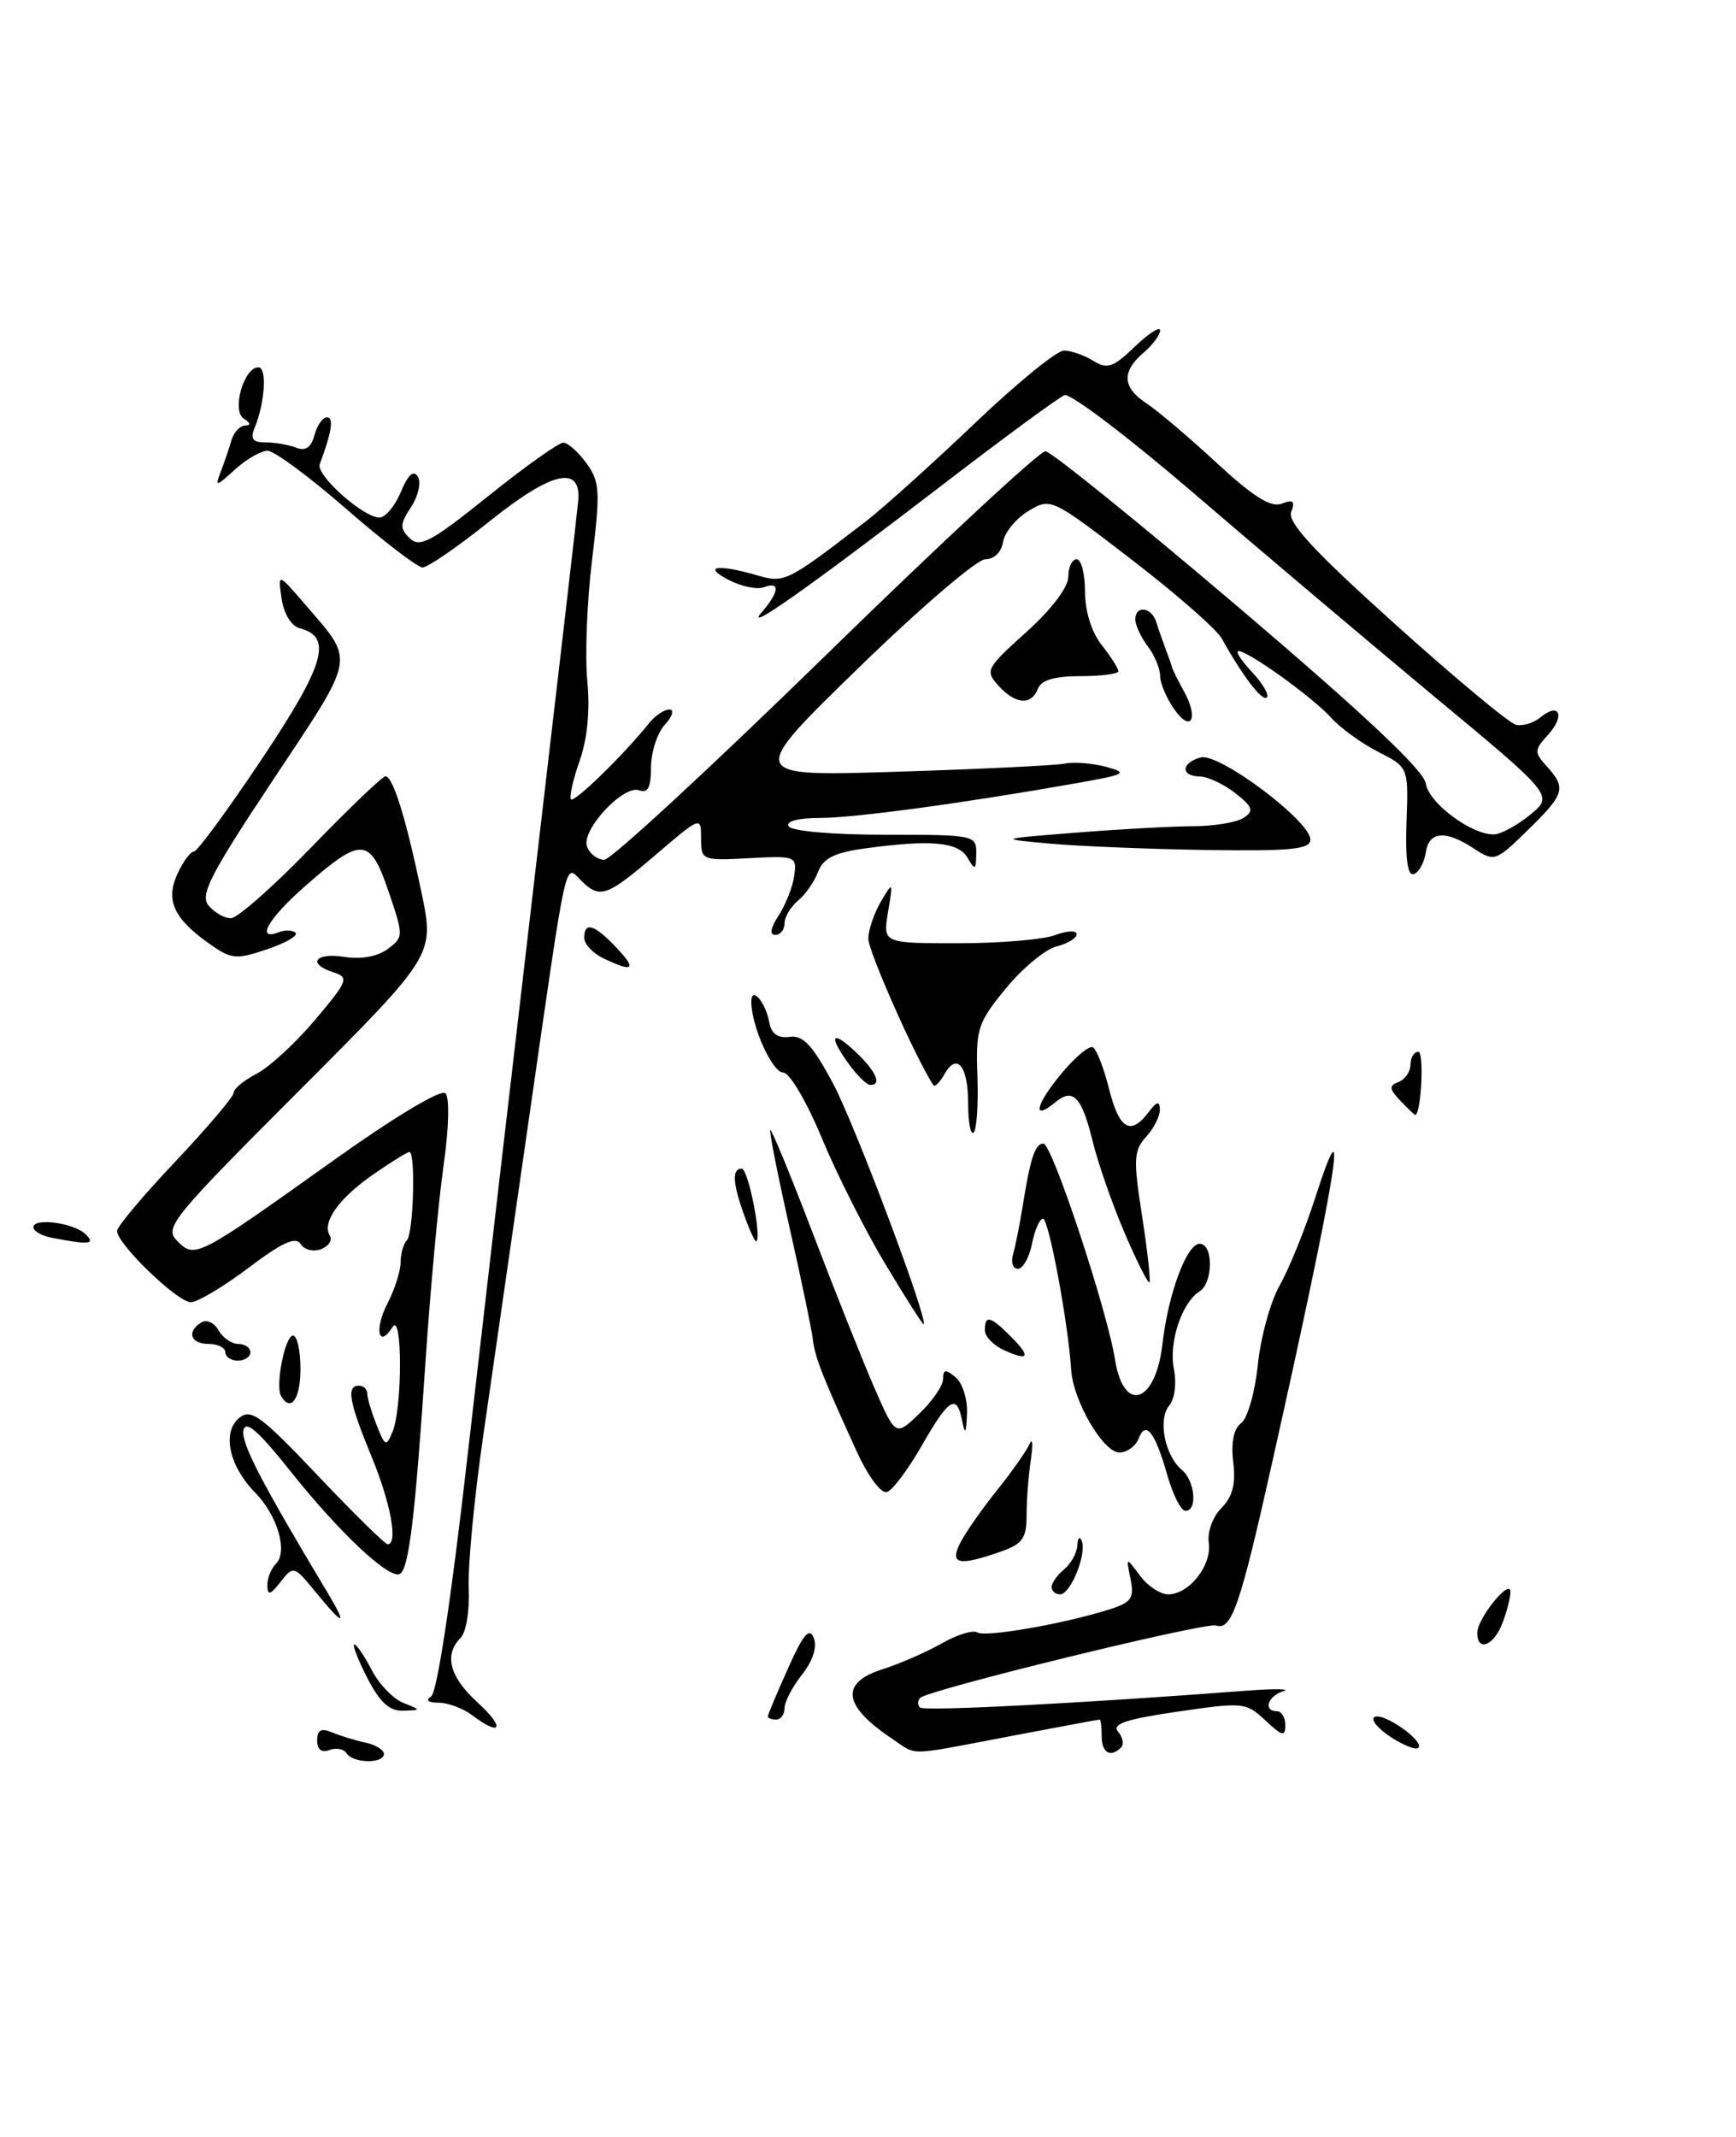 <?xml version="1.0" encoding="UTF-8" standalone="no"?>
<!DOCTYPE svg PUBLIC "-//W3C//DTD SVG 1.1//EN" "http://www.w3.org/Graphics/SVG/1.1/DTD/svg11.dtd" >
<svg xmlns="http://www.w3.org/2000/svg" xmlns:xlink="http://www.w3.org/1999/xlink" version="1.1" viewBox="0 0 208 256">
 <g >
 <path fill="currentColor"
d=" M 41.53 210.04 C 41.20 209.52 40.28 209.34 39.47 209.65 C 38.53 210.01 38.00 209.60 38.00 208.50 C 38.00 207.25 38.48 206.99 39.75 207.52 C 40.71 207.93 42.51 208.48 43.75 208.75 C 44.99 209.01 46.00 209.63 46.00 210.12 C 46.00 211.31 42.27 211.25 41.53 210.04 Z  M 106.97 208.35 C 100.99 204.37 100.59 201.60 105.75 199.97 C 107.81 199.31 111.00 197.92 112.83 196.88 C 114.66 195.83 116.58 195.24 117.09 195.56 C 118.07 196.16 127.17 194.59 132.75 192.86 C 135.58 191.97 135.93 191.50 135.46 189.17 C 134.91 186.50 134.91 186.50 136.58 188.75 C 137.49 189.99 139.02 191.00 139.97 191.00 C 142.48 191.00 145.21 187.53 144.83 184.83 C 144.64 183.52 145.31 181.69 146.35 180.65 C 147.68 179.32 148.08 177.79 147.76 175.15 C 147.48 172.78 147.82 171.14 148.71 170.48 C 149.48 169.92 150.37 166.77 150.71 163.48 C 151.05 160.19 152.22 155.93 153.32 154.00 C 154.42 152.07 156.34 147.35 157.58 143.50 C 161.85 130.26 160.11 140.91 152.36 175.50 C 148.56 192.48 147.56 195.35 145.70 194.73 C 144.43 194.31 111.23 202.43 110.26 203.40 C 109.94 203.73 109.92 204.25 110.22 204.55 C 110.70 205.03 129.26 204.07 149.50 202.53 C 152.80 202.28 154.71 202.32 153.75 202.61 C 151.89 203.18 151.32 205.00 153.00 205.00 C 153.55 205.00 154.00 205.75 154.00 206.67 C 154.00 208.08 153.62 207.99 151.61 206.10 C 149.30 203.93 148.96 203.90 141.09 205.05 C 134.87 205.96 133.19 206.53 133.97 207.46 C 134.53 208.13 134.69 208.98 134.32 209.34 C 133.06 210.60 132.00 209.99 132.00 208.00 C 132.00 206.90 131.89 206.00 131.75 206.00 C 131.61 206.00 126.77 206.90 121.00 208.00 C 108.44 210.39 109.98 210.35 106.97 208.35 Z  M 166.61 208.08 C 165.07 207.06 164.20 205.99 164.68 205.70 C 165.70 205.07 170.73 208.60 169.94 209.39 C 169.66 209.68 168.16 209.09 166.61 208.08 Z  M 56.56 205.47 C 55.49 204.66 53.69 203.99 52.56 203.98 C 51.29 203.98 50.94 203.69 51.66 203.23 C 52.36 202.79 54.07 191.51 55.95 175.00 C 57.68 159.87 61.33 128.38 64.07 105.00 C 66.81 81.62 69.16 61.38 69.28 60.00 C 69.66 55.65 66.11 56.47 58.62 62.48 C 54.83 65.52 51.23 67.99 50.62 67.98 C 50.00 67.96 45.90 64.81 41.50 60.98 C 37.10 57.14 32.85 54.00 32.06 54.00 C 31.27 54.00 29.52 55.01 28.15 56.25 C 25.86 58.34 25.74 58.36 26.45 56.50 C 26.88 55.40 27.45 53.71 27.73 52.75 C 28.01 51.79 28.74 50.99 29.37 50.98 C 30.09 50.97 30.03 50.67 29.21 50.15 C 27.73 49.21 29.21 44.00 30.96 44.00 C 32.01 44.00 31.75 48.25 30.51 51.25 C 29.96 52.58 30.27 53.00 31.81 53.00 C 32.93 53.00 34.58 53.28 35.48 53.63 C 36.61 54.07 37.29 53.60 37.68 52.13 C 37.98 50.96 38.66 50.00 39.18 50.00 C 40.02 50.00 39.74 51.80 38.31 55.61 C 37.82 56.91 43.53 62.00 45.46 62.00 C 46.17 62.00 47.33 60.62 48.03 58.93 C 48.89 56.86 49.55 56.27 50.06 57.10 C 50.48 57.78 50.12 59.41 49.26 60.73 C 47.91 62.78 47.89 63.31 49.10 64.49 C 50.29 65.65 51.70 64.90 58.50 59.43 C 62.90 55.90 66.95 53.02 67.50 53.03 C 68.05 53.05 69.30 54.16 70.27 55.50 C 71.87 57.70 71.94 58.84 70.94 67.05 C 70.33 72.06 70.07 78.60 70.37 81.59 C 70.71 85.09 70.38 88.51 69.44 91.17 C 68.64 93.45 68.18 95.51 68.42 95.76 C 68.84 96.17 74.81 90.34 77.79 86.61 C 78.50 85.73 79.58 85.00 80.19 85.00 C 80.82 85.00 80.58 85.81 79.65 86.83 C 78.74 87.83 78.00 90.13 78.00 91.94 C 78.00 94.32 77.62 95.07 76.61 94.68 C 74.71 93.95 69.58 99.47 70.34 101.44 C 70.67 102.30 71.59 103.00 72.40 103.00 C 73.20 103.00 85.14 91.97 98.94 78.50 C 112.74 65.03 124.58 54.03 125.26 54.06 C 125.94 54.09 136.40 62.55 148.50 72.84 C 163.39 85.51 170.61 92.30 170.83 93.85 C 171.16 96.18 176.30 100.02 179.00 99.96 C 179.82 99.94 181.77 98.89 183.32 97.62 C 186.15 95.31 186.15 95.31 171.82 83.42 C 163.95 76.87 151.04 65.97 143.15 59.19 C 135.26 52.41 128.24 47.08 127.55 47.34 C 126.86 47.61 120.49 52.28 113.40 57.72 C 96.90 70.39 89.03 75.94 91.25 73.37 C 93.38 70.90 93.51 69.59 91.53 70.35 C 90.72 70.66 88.81 70.26 87.28 69.46 C 84.15 67.83 85.91 67.54 90.67 68.91 C 94.02 69.87 94.22 69.77 103.64 62.54 C 105.76 60.91 111.64 55.62 116.71 50.79 C 121.77 45.95 126.61 42.00 127.47 42.00 C 128.33 42.00 129.91 42.55 130.98 43.22 C 132.66 44.27 133.36 44.03 135.97 41.53 C 137.63 39.93 139.00 39.06 139.00 39.59 C 139.00 40.12 138.10 41.33 137.00 42.27 C 134.35 44.53 134.48 46.43 137.39 48.34 C 138.70 49.20 142.48 52.40 145.78 55.46 C 150.17 59.52 152.27 60.83 153.57 60.34 C 154.95 59.81 155.20 60.03 154.71 61.32 C 154.23 62.57 157.38 65.98 167.13 74.75 C 174.31 81.21 180.84 86.65 181.64 86.83 C 182.44 87.02 183.76 86.61 184.57 85.94 C 186.82 84.07 187.57 85.72 185.51 87.99 C 183.81 89.86 183.80 90.12 185.35 91.83 C 187.69 94.42 187.48 95.12 183.05 99.45 C 179.20 103.21 179.05 103.26 176.59 101.65 C 173.16 99.40 171.20 99.58 170.82 102.17 C 170.64 103.37 170.00 104.51 169.40 104.71 C 168.65 104.95 168.37 102.94 168.52 98.49 C 168.76 91.92 168.76 91.92 165.13 90.07 C 163.13 89.05 160.60 87.21 159.50 85.99 C 157.31 83.56 149.59 78.00 148.40 78.00 C 147.99 78.00 148.71 79.12 150.00 80.50 C 151.29 81.87 152.09 83.24 151.78 83.55 C 151.25 84.08 148.87 80.96 146.39 76.50 C 145.79 75.40 140.93 71.15 135.60 67.05 C 125.95 59.63 125.89 59.60 123.20 61.23 C 121.72 62.12 120.36 63.79 120.18 64.93 C 119.99 66.14 119.11 67.00 118.05 67.00 C 117.06 67.00 110.23 72.85 102.87 80.01 C 89.50 93.02 89.50 93.02 107.50 92.45 C 117.40 92.14 126.42 91.70 127.55 91.48 C 128.67 91.25 130.92 91.43 132.55 91.87 C 135.23 92.60 134.89 92.78 128.95 93.83 C 115.42 96.22 102.36 97.99 98.19 97.99 C 95.57 98.00 94.12 98.39 94.50 99.00 C 94.85 99.57 99.84 100.00 106.06 100.00 C 116.75 100.00 117.00 100.05 116.97 102.25 C 116.94 104.26 116.83 104.31 115.92 102.75 C 114.82 100.85 111.50 100.56 103.56 101.65 C 100.00 102.14 98.64 102.82 98.02 104.44 C 97.58 105.62 96.49 107.18 95.60 107.91 C 94.72 108.65 94.00 109.86 94.00 110.62 C 94.00 111.38 93.50 112.00 92.88 112.00 C 92.18 112.00 92.33 111.14 93.29 109.68 C 94.13 108.40 94.97 106.26 95.16 104.93 C 95.49 102.57 95.33 102.51 89.75 102.81 C 84.11 103.11 84.00 103.06 84.00 100.44 C 84.00 97.77 83.97 97.78 78.59 102.38 C 72.65 107.46 71.87 107.72 69.60 105.46 C 67.65 103.51 67.99 101.98 63.45 133.50 C 61.47 147.25 58.97 164.57 57.90 172.00 C 56.82 179.43 56.04 187.64 56.16 190.26 C 56.28 192.91 55.86 195.54 55.19 196.21 C 53.16 198.24 53.87 200.91 57.25 203.98 C 60.57 207.01 60.06 208.12 56.56 205.47 Z  M 92.00 205.63 C 92.00 205.42 93.08 202.84 94.41 199.88 C 96.23 195.79 96.98 194.91 97.50 196.22 C 97.93 197.30 97.40 198.94 96.10 200.61 C 94.94 202.07 94.00 203.88 94.00 204.63 C 94.00 205.39 93.55 206.00 93.00 206.00 C 92.45 206.00 92.00 205.83 92.00 205.63 Z  M 44.00 201.00 C 42.88 198.80 42.18 197.00 42.45 197.00 C 42.73 197.00 43.66 198.37 44.53 200.05 C 45.39 201.73 47.09 203.50 48.30 203.99 C 50.50 204.87 50.50 204.87 48.27 204.94 C 46.65 204.98 45.49 203.91 44.00 201.00 Z  M 177.00 195.61 C 177.00 193.90 180.92 189.03 180.97 190.68 C 180.99 191.34 180.56 193.02 180.02 194.43 C 178.99 197.16 177.00 197.94 177.00 195.61 Z  M 37.84 190.75 C 35.23 187.56 35.15 187.54 33.62 189.50 C 32.40 191.07 32.06 191.17 32.03 189.95 C 32.01 189.10 32.47 187.93 33.06 187.34 C 34.52 185.88 33.25 181.53 30.55 178.79 C 27.45 175.63 26.58 171.59 28.64 169.88 C 30.06 168.70 31.22 169.54 38.08 176.77 C 42.37 181.30 46.14 185.00 46.44 185.00 C 47.72 185.00 46.83 180.10 44.52 174.50 C 41.82 167.95 41.47 166.00 43.00 166.00 C 43.55 166.00 44.00 166.42 44.00 166.93 C 44.00 167.45 44.50 169.14 45.11 170.68 C 46.14 173.30 46.28 173.36 47.04 171.50 C 48.22 168.61 48.22 157.10 47.04 158.97 C 45.34 161.65 44.82 159.24 46.43 156.14 C 47.29 154.47 48.00 152.25 48.00 151.22 C 48.00 150.18 48.34 149.00 48.75 148.58 C 49.54 147.79 49.82 138.00 49.05 138.00 C 48.81 138.00 46.87 139.20 44.74 140.68 C 40.59 143.56 38.54 146.44 39.52 148.03 C 39.85 148.57 39.38 149.30 38.46 149.65 C 37.55 150.00 36.45 149.72 36.02 149.03 C 35.44 148.09 33.79 148.85 29.78 151.88 C 26.77 154.15 23.66 156.00 22.86 156.00 C 21.25 156.00 13.98 148.97 14.03 147.46 C 14.04 146.93 17.19 143.18 21.03 139.13 C 24.86 135.07 28.00 131.37 28.00 130.90 C 28.00 130.43 29.24 129.41 30.76 128.62 C 32.28 127.84 35.43 124.93 37.76 122.17 C 41.67 117.54 41.85 117.09 40.00 116.50 C 36.77 115.48 37.71 114.08 41.25 114.63 C 43.26 114.95 45.25 114.59 46.45 113.69 C 48.37 112.25 48.37 112.14 46.54 106.75 C 44.33 100.26 43.32 100.21 36.51 106.20 C 32.11 110.07 30.59 112.76 33.40 111.68 C 34.17 111.38 35.08 111.41 35.42 111.75 C 35.75 112.09 34.21 112.98 31.98 113.73 C 28.25 114.99 27.71 114.93 24.97 112.98 C 20.78 109.99 19.81 107.81 21.28 104.64 C 21.95 103.19 22.83 102.01 23.24 102.01 C 23.64 102.00 27.30 97.02 31.37 90.93 C 38.91 79.64 39.89 76.31 35.95 75.28 C 34.90 75.00 34.02 73.57 33.74 71.71 C 33.29 68.60 33.29 68.60 36.68 72.55 C 42.53 79.36 42.71 78.39 32.80 93.31 C 25.19 104.76 23.93 107.21 24.99 108.48 C 25.68 109.32 26.88 110.00 27.67 110.00 C 28.45 110.00 32.78 106.17 37.30 101.50 C 41.82 96.83 45.82 93.00 46.18 93.00 C 47.09 93.00 48.65 98.06 50.51 106.96 C 52.06 114.42 52.06 114.42 35.80 130.70 C 20.51 146.01 19.65 147.08 21.24 148.67 C 23.37 150.80 23.57 150.70 39.99 138.99 C 47.24 133.82 52.85 130.45 53.37 130.97 C 53.88 131.48 53.79 135.13 53.14 139.68 C 52.53 143.98 51.56 154.47 50.99 163.00 C 49.74 181.71 49.00 187.88 47.93 188.54 C 46.71 189.29 40.68 183.64 34.77 176.21 C 30.96 171.42 29.42 170.08 29.17 171.35 C 28.88 172.88 31.25 177.46 39.22 190.75 C 41.69 194.88 41.22 194.88 37.84 190.75 Z  M 126.00 190.12 C 126.00 189.64 126.67 188.68 127.50 188.00 C 128.32 187.32 129.04 186.02 129.08 185.13 C 129.12 184.23 129.36 183.99 129.61 184.60 C 130.24 186.13 128.27 191.00 127.02 191.00 C 126.46 191.00 126.00 190.61 126.00 190.12 Z  M 115.10 184.75 C 115.74 183.51 117.71 180.70 119.48 178.50 C 121.24 176.30 122.99 173.82 123.35 173.00 C 123.72 172.18 123.79 173.02 123.51 174.88 C 123.23 176.73 123.00 179.72 123.00 181.53 C 123.00 184.30 122.52 184.97 119.85 185.90 C 114.81 187.66 113.72 187.40 115.10 184.75 Z  M 139.87 176.75 C 138.39 171.54 137.28 170.11 136.43 172.33 C 136.07 173.25 135.04 174.00 134.12 174.00 C 132.17 174.00 128.57 167.81 128.34 164.08 C 128.01 158.62 125.66 146.00 124.97 146.00 C 124.57 146.00 123.98 147.35 123.65 149.00 C 123.32 150.65 122.56 152.00 121.96 152.00 C 121.36 152.00 121.10 151.21 121.38 150.25 C 121.66 149.29 122.18 146.70 122.53 144.50 C 123.46 138.69 124.02 137.00 125.02 137.00 C 126.05 137.00 132.64 156.88 133.60 162.89 C 134.64 169.41 138.47 168.13 139.28 161.00 C 139.97 154.99 142.19 149.00 143.74 149.00 C 145.39 149.00 145.37 153.67 143.73 154.70 C 141.60 156.04 140.01 160.82 140.65 163.99 C 140.99 165.71 140.75 167.60 140.08 168.40 C 138.71 170.05 139.57 174.40 141.60 176.08 C 143.18 177.40 143.51 181.00 142.04 181.00 C 141.51 181.00 140.54 179.09 139.87 176.75 Z  M 102.62 173.82 C 98.49 164.77 97.63 162.57 97.39 160.43 C 97.26 159.30 96.00 153.25 94.59 147.00 C 93.18 140.75 92.15 135.52 92.29 135.37 C 92.44 135.23 94.74 140.82 97.41 147.80 C 100.08 154.79 103.39 163.11 104.78 166.29 C 107.31 172.08 107.31 172.08 110.15 169.35 C 111.72 167.85 113.00 165.98 113.00 165.19 C 113.00 164.03 113.29 163.99 114.50 165.00 C 115.33 165.68 115.94 167.65 115.86 169.37 C 115.76 171.73 115.62 171.94 115.29 170.25 C 114.65 166.90 113.72 167.46 110.45 173.17 C 108.83 176.01 106.95 178.52 106.28 178.74 C 105.58 178.98 104.01 176.87 102.62 173.82 Z  M 33.68 167.25 C 32.96 166.02 34.15 160.00 35.11 160.00 C 35.60 160.00 36.00 161.80 36.00 164.00 C 36.00 167.60 34.84 169.23 33.68 167.25 Z  M 27.00 162.00 C 27.00 161.45 26.10 161.00 25.00 161.00 C 22.82 161.00 22.33 159.53 24.13 158.42 C 24.75 158.03 25.68 158.46 26.18 159.36 C 26.69 160.26 27.75 161.00 28.55 161.00 C 29.35 161.00 30.00 161.45 30.00 162.00 C 30.00 162.55 29.32 163.00 28.50 163.00 C 27.68 163.00 27.00 162.55 27.00 162.00 Z  M 120.25 161.72 C 119.01 161.16 118.00 160.09 118.00 159.35 C 118.00 157.50 118.65 157.65 121.08 160.08 C 123.58 162.58 123.30 163.12 120.25 161.72 Z  M 106.11 151.49 C 103.70 147.48 100.26 140.66 98.47 136.35 C 96.67 132.00 94.61 128.50 93.86 128.50 C 92.54 128.50 90.05 123.00 90.02 120.05 C 89.99 118.04 91.71 119.98 92.18 122.50 C 92.43 123.86 93.21 124.41 94.62 124.21 C 96.23 123.99 97.37 125.22 99.84 129.85 C 102.44 134.74 111.24 158.14 110.67 158.65 C 110.58 158.73 108.52 155.51 106.11 151.49 Z  M 134.75 147.71 C 133.28 144.29 131.56 139.35 130.92 136.73 C 129.60 131.35 128.57 130.28 126.43 132.06 C 123.65 134.36 124.05 132.40 127.11 128.69 C 128.79 126.65 130.52 125.20 130.96 125.47 C 131.40 125.74 132.27 128.00 132.89 130.48 C 134.10 135.29 135.46 136.09 137.61 133.25 C 138.61 131.93 138.94 131.85 138.97 132.92 C 138.99 133.70 138.25 135.18 137.32 136.19 C 135.83 137.84 135.78 138.89 136.84 145.68 C 137.49 149.88 137.88 153.45 137.72 153.62 C 137.55 153.78 136.21 151.13 134.75 147.71 Z  M 6.25 148.29 C 5.01 148.06 4.00 147.48 4.00 147.02 C 4.00 145.84 8.90 146.50 10.27 147.87 C 11.47 149.07 10.72 149.15 6.25 148.29 Z  M 89.19 145.65 C 87.78 141.75 87.68 140.00 88.87 140.00 C 89.63 140.00 91.26 148.07 90.63 148.71 C 90.49 148.84 89.85 147.47 89.19 145.65 Z  M 116.00 132.23 C 116.00 127.67 114.65 126.01 113.14 128.72 C 112.59 129.69 112.00 130.26 111.83 129.99 C 109.74 126.84 104.01 113.92 104.04 112.44 C 104.05 111.37 104.74 109.38 105.55 108.00 C 107.00 105.55 107.02 105.57 106.40 109.25 C 105.78 113.00 105.78 113.00 114.82 113.00 C 119.80 113.00 125.02 112.56 126.43 112.02 C 127.85 111.49 129.00 111.44 129.00 111.92 C 129.00 112.39 127.90 113.06 126.56 113.39 C 125.23 113.73 122.50 115.99 120.51 118.42 C 117.14 122.53 116.90 123.27 117.11 128.92 C 117.23 132.27 117.03 135.30 116.66 135.67 C 116.30 136.03 116.00 134.48 116.00 132.23 Z  M 167.83 131.91 C 166.43 130.45 166.39 130.06 167.58 129.61 C 168.36 129.31 169.00 128.37 169.00 127.53 C 169.00 126.69 169.42 126.00 169.94 126.00 C 170.63 126.00 170.32 133.03 169.61 133.58 C 169.55 133.63 168.75 132.88 167.83 131.91 Z  M 101.75 127.53 C 99.22 124.05 99.60 123.28 102.50 126.00 C 104.96 128.31 105.72 130.03 104.25 129.97 C 103.84 129.95 102.71 128.85 101.75 127.53 Z  M 72.25 114.78 C 71.01 114.18 70.00 113.09 70.00 112.35 C 70.00 110.36 71.21 110.73 73.85 113.52 C 76.36 116.16 75.89 116.54 72.25 114.78 Z  M 126.00 101.08 C 119.50 100.50 119.50 100.50 128.90 99.75 C 134.08 99.34 140.38 98.99 142.90 98.98 C 145.43 98.98 148.18 98.52 149.00 97.98 C 150.27 97.14 150.12 96.68 148.00 95.01 C 146.62 93.93 144.71 93.03 143.75 93.02 C 141.42 92.99 141.51 91.36 143.88 90.74 C 146.08 90.17 157.00 98.35 157.00 100.58 C 157.00 101.74 154.74 101.97 144.75 101.83 C 138.01 101.73 129.57 101.39 126.00 101.08 Z  M 140.69 84.96 C 139.76 83.64 139.00 81.84 139.00 80.97 C 139.00 80.10 138.34 78.51 137.53 77.44 C 136.72 76.37 136.05 74.94 136.03 74.25 C 135.99 72.49 137.97 72.69 138.53 74.50 C 138.79 75.33 139.30 76.79 139.66 77.75 C 140.03 78.71 140.38 79.72 140.45 80.00 C 140.52 80.28 141.15 81.54 141.85 82.81 C 143.67 86.08 142.71 87.86 140.69 84.96 Z  M 119.62 82.13 C 118.00 80.34 118.16 80.05 122.96 75.73 C 125.97 73.02 128.00 70.35 128.00 69.10 C 128.00 67.94 128.45 67.00 129.00 67.00 C 129.55 67.00 130.00 68.74 130.00 70.87 C 130.00 73.22 130.78 75.73 132.00 77.27 C 133.10 78.67 134.00 80.08 134.00 80.41 C 134.00 80.73 131.96 81.00 129.47 81.00 C 126.36 81.00 124.76 81.47 124.36 82.50 C 123.58 84.54 121.66 84.39 119.62 82.13 Z "/>
</g>
</svg>